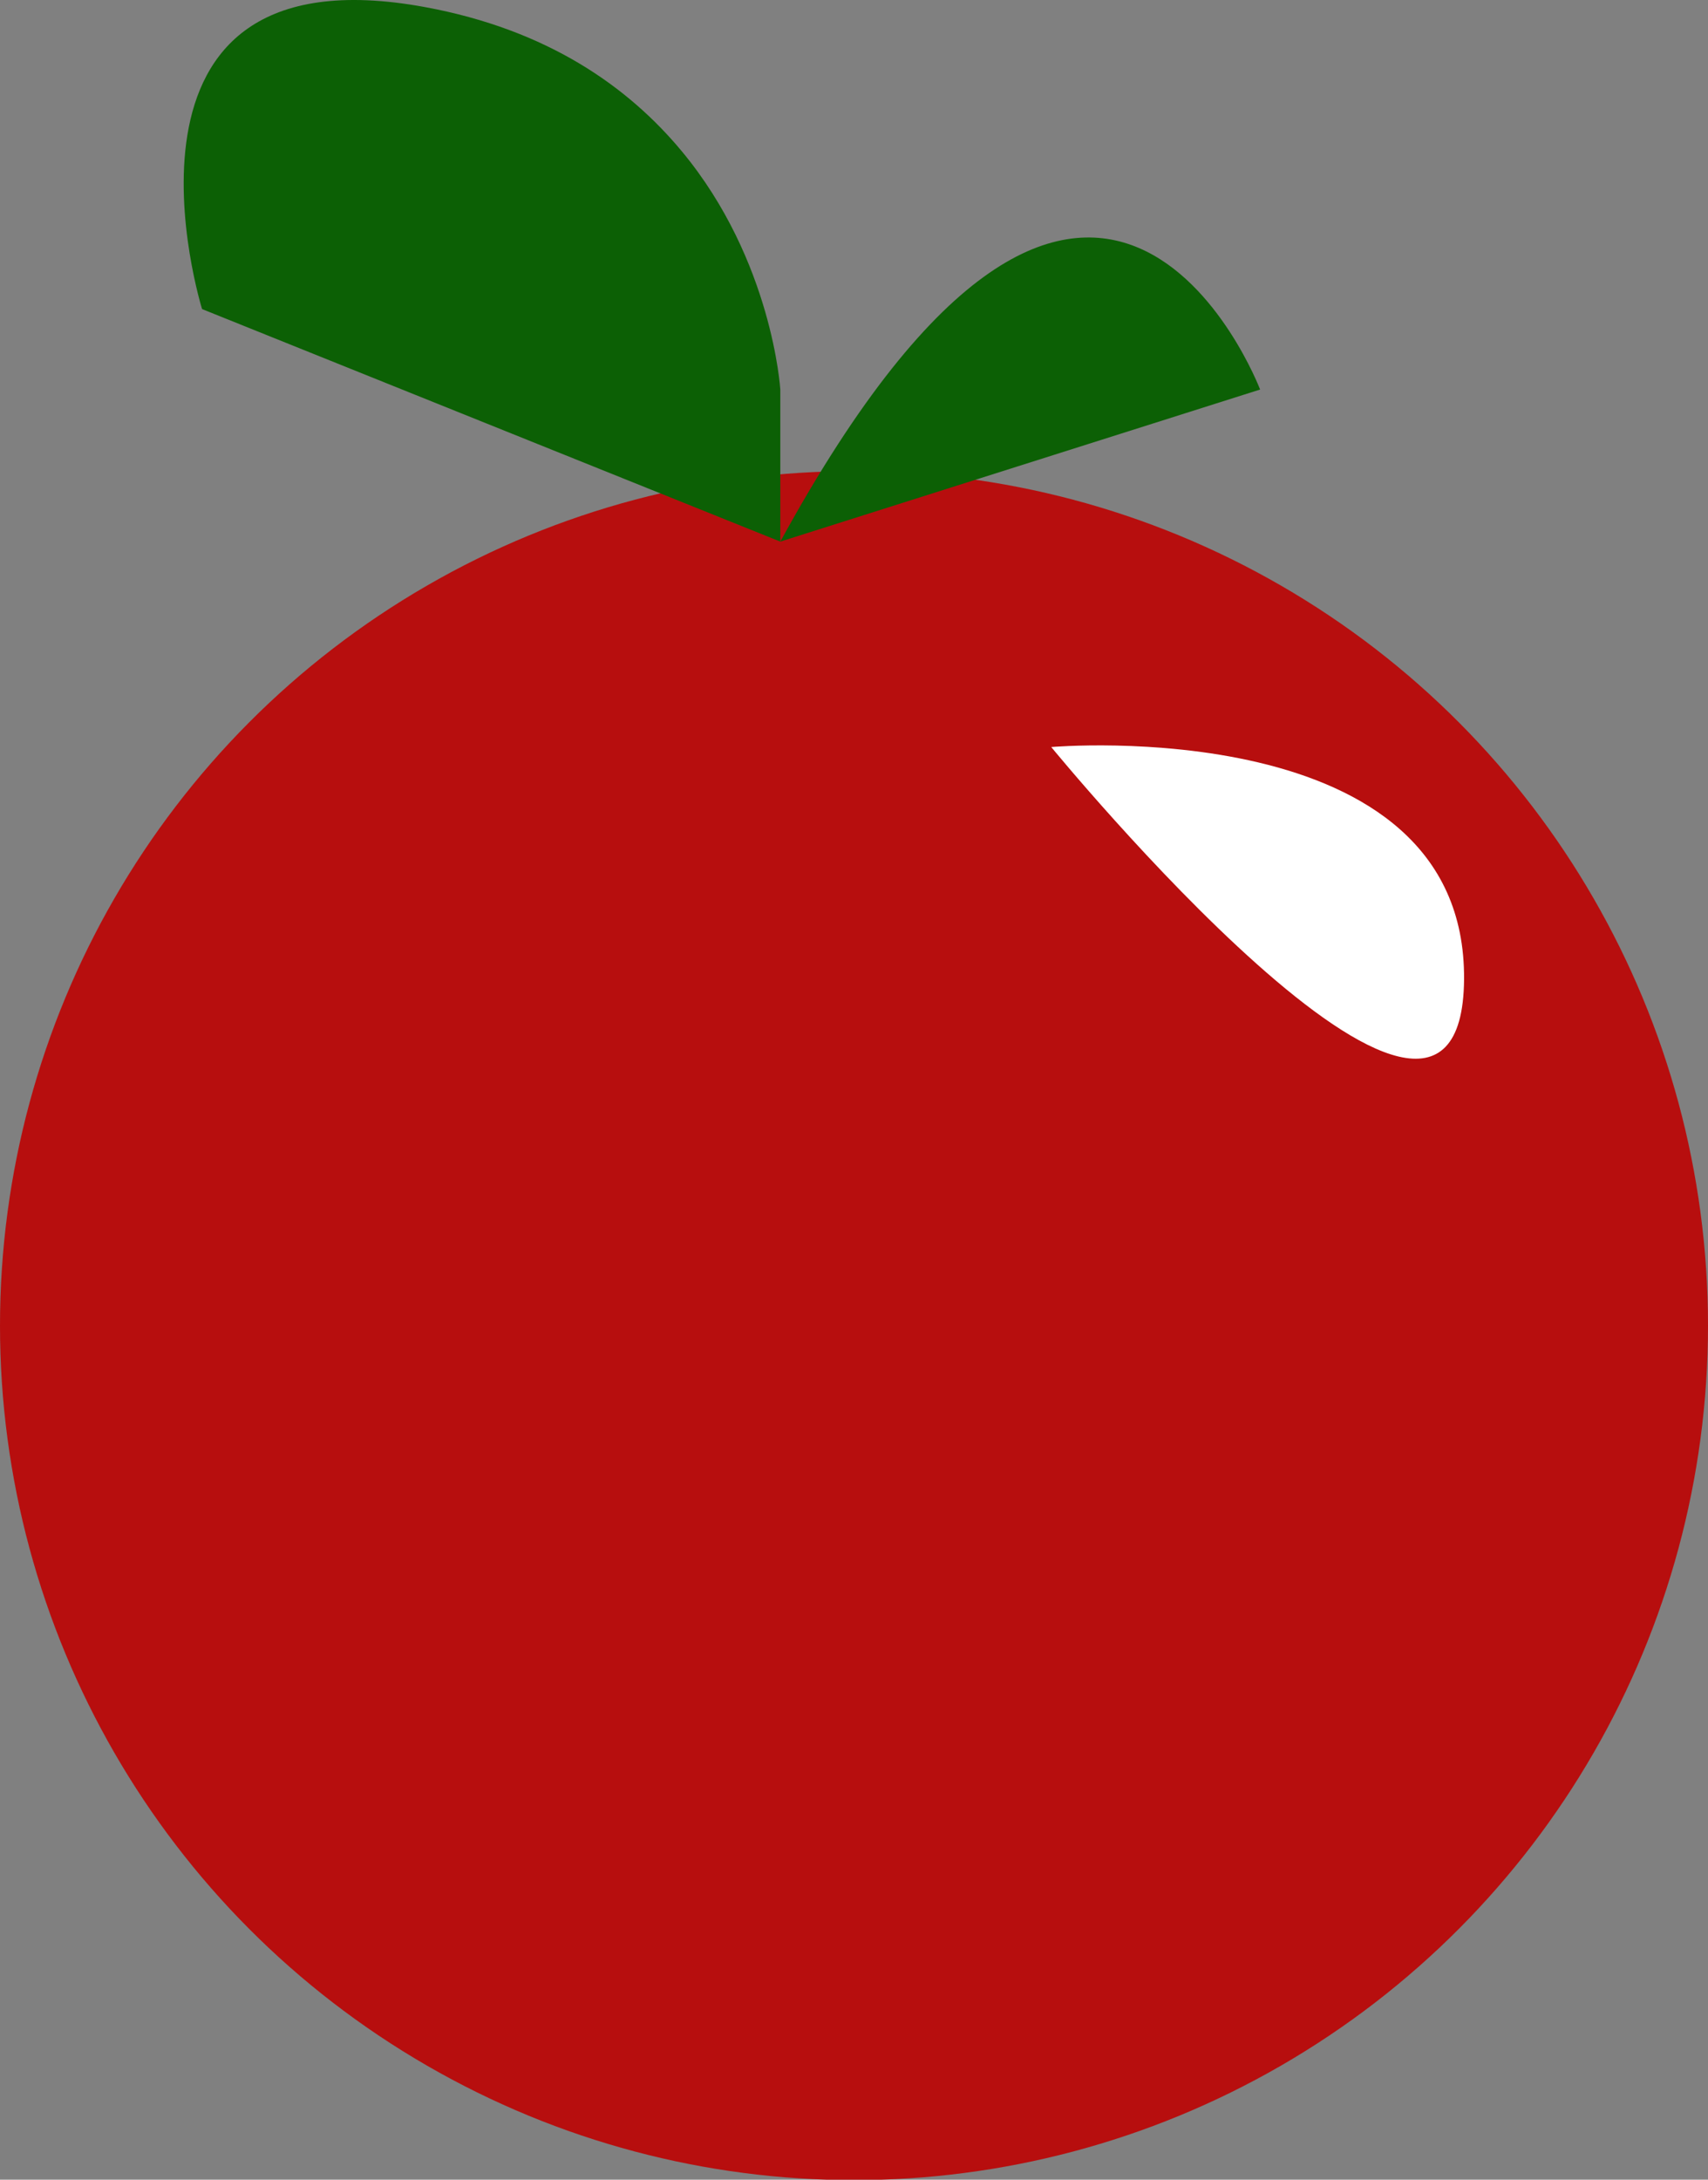 <svg xmlns="http://www.w3.org/2000/svg" viewBox="0 0 305 389" id="el_rkC5sr3Uhm"><rect x="0" y="0" width="305" height="389" fill="#808080" stroke="none"/><style>@-webkit-keyframes el_BJJl9jBh83X_SynhrhI2Q_Animation{0%{-webkit-transform: translate(0px, -0.079px) translate(0px, 0.079px) translate(0px, 0px);transform: translate(0px, -0.079px) translate(0px, 0.079px) translate(0px, 0px);}33.33%{-webkit-transform: translate(0px, -0.079px) translate(0px, 0.079px) translate(0px, 10px);transform: translate(0px, -0.079px) translate(0px, 0.079px) translate(0px, 10px);}66.67%{-webkit-transform: translate(0px, -0.079px) translate(0px, 0.079px) translate(0px, 0px);transform: translate(0px, -0.079px) translate(0px, 0.079px) translate(0px, 0px);}100%{-webkit-transform: translate(0px, -0.079px) translate(0px, 0.079px) translate(0px, 0px);transform: translate(0px, -0.079px) translate(0px, 0.079px) translate(0px, 0px);}}@keyframes el_BJJl9jBh83X_SynhrhI2Q_Animation{0%{-webkit-transform: translate(0px, -0.079px) translate(0px, 0.079px) translate(0px, 0px);transform: translate(0px, -0.079px) translate(0px, 0.079px) translate(0px, 0px);}33.33%{-webkit-transform: translate(0px, -0.079px) translate(0px, 0.079px) translate(0px, 10px);transform: translate(0px, -0.079px) translate(0px, 0.079px) translate(0px, 10px);}66.67%{-webkit-transform: translate(0px, -0.079px) translate(0px, 0.079px) translate(0px, 0px);transform: translate(0px, -0.079px) translate(0px, 0.079px) translate(0px, 0px);}100%{-webkit-transform: translate(0px, -0.079px) translate(0px, 0.079px) translate(0px, 0px);transform: translate(0px, -0.079px) translate(0px, 0.079px) translate(0px, 0px);}}#el_rkC5sr3Uhm *{-webkit-animation-duration: 3s;animation-duration: 3s;-webkit-animation-iteration-count: infinite;animation-iteration-count: infinite;-webkit-animation-timing-function: cubic-bezier(0, 0, 1, 1);animation-timing-function: cubic-bezier(0, 0, 1, 1);}#el_BJJl9jBh83X{-webkit-transform: translate(-165px, -251.921px);transform: translate(-165px, -251.921px);}#el_B1eg9sHhIhQ{fill: #b70e0e;-webkit-transform: translate(165px, 336px);transform: translate(165px, 336px);}#el_By-eqoSnIhX{fill: #0c6005;-webkit-transform: translate(-91px, 29px);transform: translate(-91px, 29px);}#el_rkzxciB3In7{fill: #fff;-webkit-transform: translate(-80px, 19px);transform: translate(-80px, 19px);}#el_BJJl9jBh83X_SynhrhI2Q{-webkit-animation-name: el_BJJl9jBh83X_SynhrhI2Q_Animation;animation-name: el_BJJl9jBh83X_SynhrhI2Q_Animation;-webkit-transform: translate(0px, -0.079px) translate(0px, 0.079px) translate(0px, 0px);transform: translate(0px, -0.079px) translate(0px, 0.079px) translate(0px, 0px);}</style>
  <defs>
    
  </defs>
  <g id="el_BJJl9jBh83X_SynhrhI2Q" data-animator-group="true" data-animator-type="0"><g id="el_BJJl9jBh83X" data-name="Group 1">
    <circle id="el_B1eg9sHhIhQ" data-name="Ellipse 1" cx="152.5" cy="152.5" r="152.5"/>
    <path id="el_By-eqoSnIhX" data-name="Path 1" d="M395.34,319.581c56.594-103.517,85.68-27.14,85.68-27.14l-85.68,27.14-103.256-41.5s-20.245-64.925,39.779-53.9c21.969,4.035,36.359,14.26,45.915,25.771,16.174,19.482,17.562,42.488,17.562,42.488"/>
    <path id="el_rkzxciB3In7" data-name="Path 2" d="M432.722,366.242s74.11-6.479,73.718,41.487S432.722,366.242,432.722,366.242Z"/>
  </g></g>
</svg>